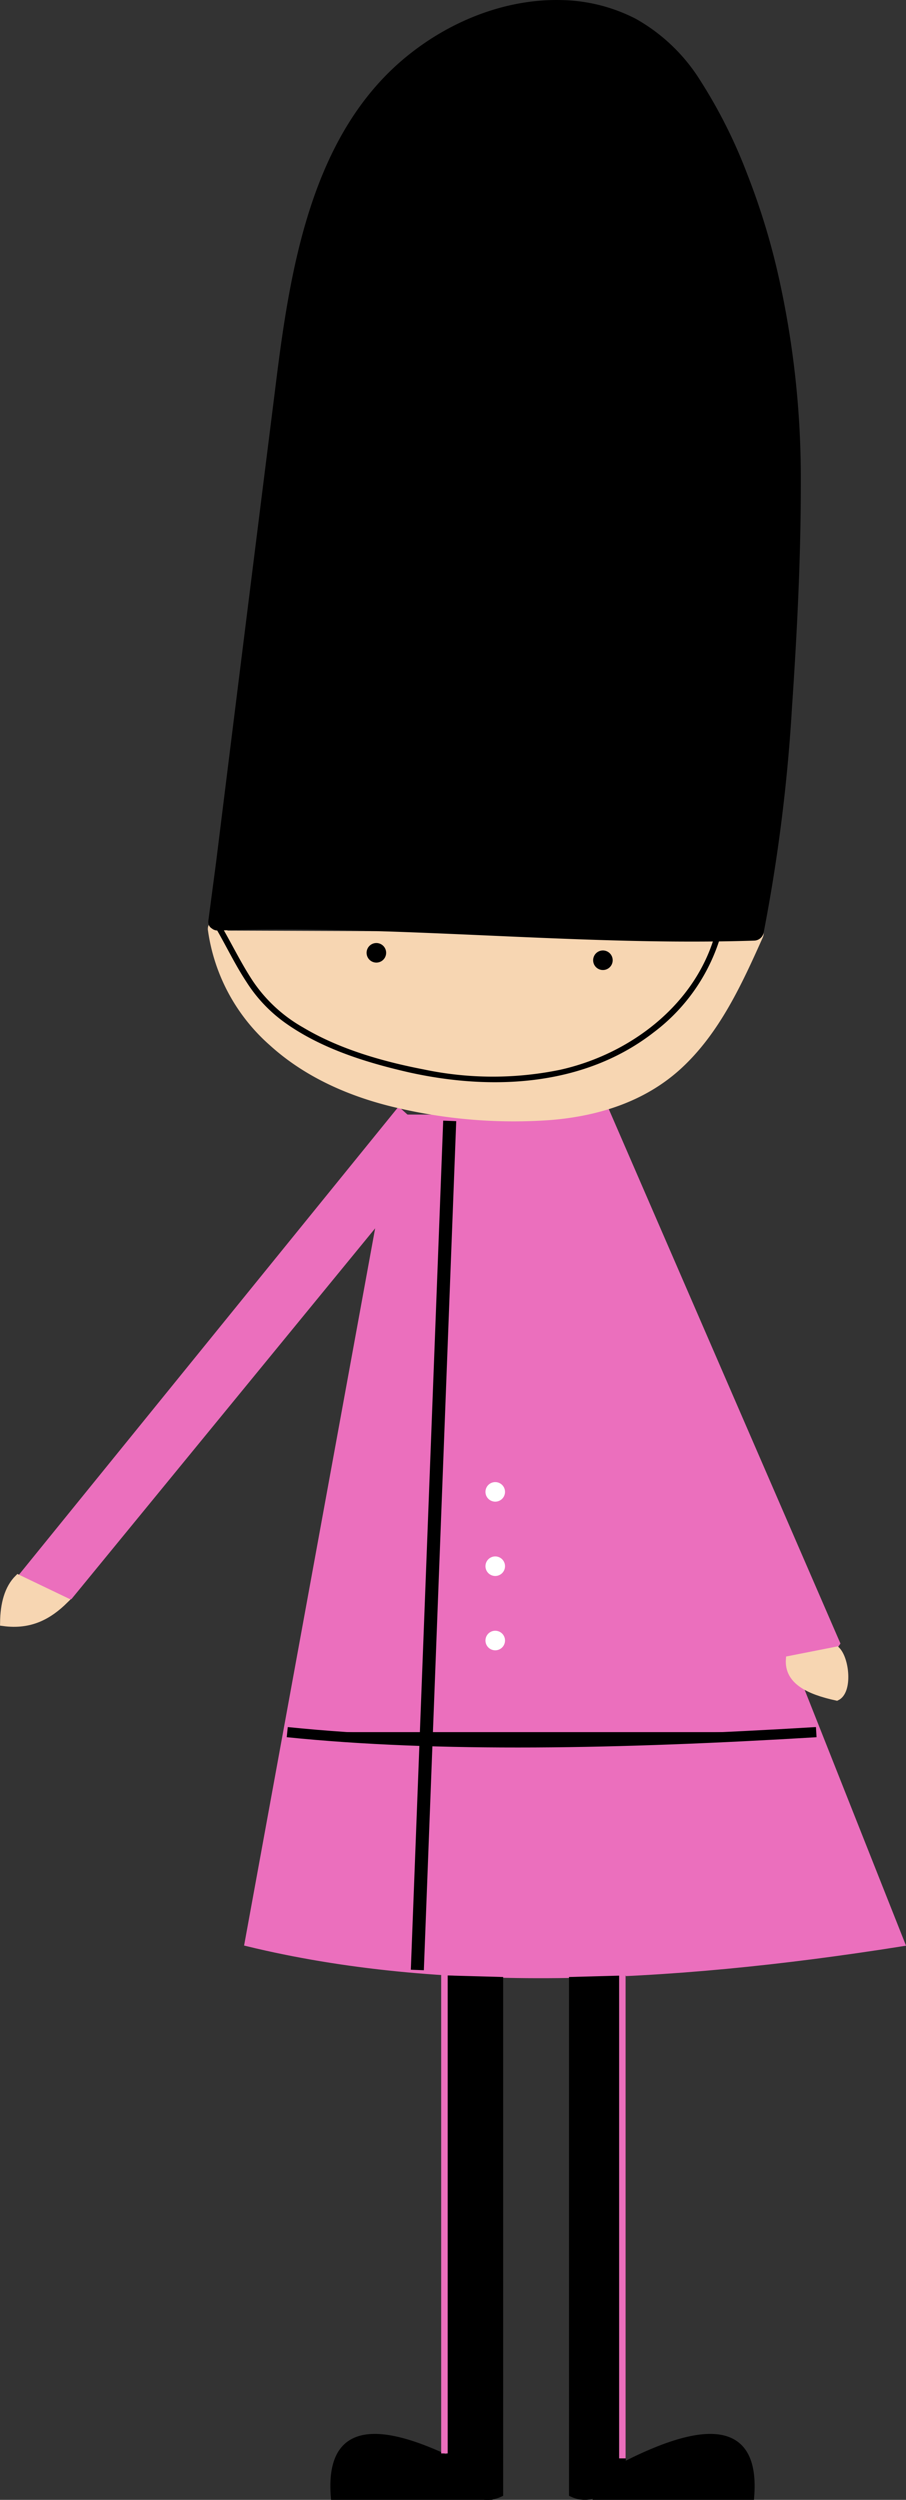 <svg xmlns="http://www.w3.org/2000/svg" viewBox="0 0 139.09 383.42"><rect x="0" y="0" width="139.09" height="383.42" fill="#333333" stroke="none"/><defs><style>.cls-1,.cls-8{fill:#eb6fbd;stroke:#eb6fbd;}.cls-1,.cls-2,.cls-3,.cls-5,.cls-7,.cls-8{stroke-miterlimit:10;}.cls-2,.cls-3,.cls-7{stroke:#000;}.cls-2{stroke-width:2px;}.cls-3{stroke-width:1.56px;}.cls-4{fill:#fff;}.cls-5,.cls-6{fill:#f7d6b2;}.cls-5{stroke:#f7d6b2;}.cls-7{stroke-width:1.01px;}.cls-8{stroke-width:1px;}</style></defs><title>officer</title><g id="coat"><path class="cls-1" d="M119.5,207.26h27L196.7,333.84c-36.59,5.8-70.78,7.18-100.35,0Z" transform="translate(-58.3 -35.81)"/><path class="cls-1" d="M151.45,206.46l35.31,81.38c-2.18,3.19-4.89,3.09-7.95.77L145.75,207Z" transform="translate(-58.3 -35.81)"/><path class="cls-1" d="M119.55,206.26l-58,71.45c1.22,3.67,3.85,4.32,7.43,2.93l56.57-69Z" transform="translate(-58.3 -35.81)"/><path class="cls-1" d="M164.3,207.74" transform="translate(-58.3 -35.81)"/><line class="cls-2" x1="69.04" y1="171.92" x2="64.07" y2="302.15"/><path class="cls-3" d="M102.4,301.48c23.11,2.37,51.1,1.82,81.21,0" transform="translate(-58.3 -35.81)"/><path class="cls-4" d="M134.33,266.13a1.5,1.5,0,0,0,0-3,1.5,1.5,0,0,0,0,3Z" transform="translate(-58.3 -35.81)"/><path class="cls-4" d="M134.33,277.53a1.5,1.5,0,0,0,0-3,1.5,1.5,0,0,0,0,3Z" transform="translate(-58.3 -35.81)"/><path class="cls-4" d="M134.33,288.93a1.5,1.5,0,0,0,0-3,1.5,1.5,0,0,0,0,3Z" transform="translate(-58.3 -35.81)"/></g><g id="skin"><path class="cls-5" d="M61.07,277.82c-1.59,1.57-2.23,4-2.26,6.89,4.22.58,7.06-1.08,9.46-3.44Z" transform="translate(-58.3 -35.81)"/><path class="cls-5" d="M179.45,290.3l7.31-1.44c1.45,1.44,1.93,6.38,0,7.29C182.4,295.2,179.2,293.65,179.45,290.3Z" transform="translate(-58.3 -35.81)"/><path class="cls-6" d="M91.73,178.54c1,8.79,7.25,16.37,14.92,20.8s16.61,6.07,25.44,6.71c9.22.67,19.1.14,26.73-5.08s11.54-13.82,15.24-22.11" transform="translate(-58.3 -35.81)"/><path class="cls-6" d="M90.23,178.54a28.77,28.77,0,0,0,9.51,17.6c5.61,5.09,12.74,8.1,20.08,9.72a78.5,78.5,0,0,0,23,1.74c7.28-.59,14.35-2.78,19.86-7.74,6-5.42,9.47-13,12.71-20.24.78-1.75-1.81-3.28-2.59-1.52-2.68,6-5.43,12.18-9.79,17.14a28,28,0,0,1-17.33,9,69.32,69.32,0,0,1-21.32-.61c-7.07-1.15-14.11-3.34-20-7.6-5.68-4.14-10.25-10.42-11.14-17.53-.23-1.89-3.24-1.91-3,0Z" transform="translate(-58.3 -35.81)"/><path d="M116.08,183.45a1.5,1.5,0,0,0,0-3,1.5,1.5,0,0,0,0,3Z" transform="translate(-58.3 -35.81)"/><path d="M150.86,184.59a1.5,1.5,0,0,0,0-3,1.5,1.5,0,0,0,0,3Z" transform="translate(-58.3 -35.81)"/></g><g id="hat"><path d="M91.79,177l9.95-79.67c2-16.16,4.37-33.17,14.35-46s30.33-19.17,42.83-8.74c3.68,3.07,6.3,7.22,8.52,11.46,9.75,18.63,12.86,40.15,12.22,61.17s-1.39,42.77-5.6,63.36c-25.77.86-56.5-2.41-82.27-1.55" transform="translate(-58.3 -35.81)"/><path d="M93.29,177,102,107.21c1.27-10.13,2.26-20.37,4.54-30.34,2.08-9.14,5.4-18.47,11.56-25.7,9.77-11.46,29.78-18,41.61-5.84,3.54,3.64,6,8.27,8.11,12.81a98.22,98.22,0,0,1,5.47,14.53,128.5,128.5,0,0,1,4.83,30.93c.43,10.85-.2,21.78-.75,32.61A312.86,312.86,0,0,1,174.1,170c-.44,2.74-.93,5.47-1.49,8.19l1.45-1.11c-21.55.7-43.08-1.17-64.61-1.61-5.88-.12-11.77-.13-17.66.06-1.92.06-1.93,3.06,0,3,21.55-.7,43.08,1.17,64.61,1.61,5.89.12,11.78.13,17.66-.06a1.53,1.53,0,0,0,1.45-1.1,262.37,262.37,0,0,0,4.37-34.57c.78-11.47,1.37-23,1.36-34.53a141.5,141.5,0,0,0-3.53-32.18A107.41,107.41,0,0,0,173,62.47a77.94,77.94,0,0,0-7.21-14.34,27.61,27.61,0,0,0-9.89-9.44,26,26,0,0,0-11.43-2.87c-8.27-.2-16.5,3-23,8.06-15.66,12.14-18.74,33.86-21,52.21q-4.53,36-9,72L90.29,177c-.23,1.91,2.77,1.89,3,0Z" transform="translate(-58.3 -35.81)"/><path d="M91.34,178c1.63,2.77,3,5.69,4.78,8.39a22.55,22.55,0,0,0,6.1,6.4c5.55,3.9,12.32,6,18.88,7.5,12.75,2.83,26.89,2.15,37.56-6.14a28.73,28.73,0,0,0,10.46-15.43c.14-.56-.73-.8-.87-.24-2.85,11.21-13.07,19-24,21.42a51.35,51.35,0,0,1-20.88-.06c-6.39-1.23-13-3.13-18.57-6.46a22.87,22.87,0,0,1-7.69-7.11c-1.85-2.8-3.29-5.84-5-8.73a.45.45,0,0,0-.78.46Z" transform="translate(-58.3 -35.81)"/></g><g id="shoes"><path class="cls-7" d="M127.34,339.32v75.44q3.85,5.3,7.7,3.53V339.53Z" transform="translate(-58.3 -35.81)"/><path class="cls-7" d="M153.86,339.32v75.44q-3.86,5.3-7.7,3.53V339.53Z" transform="translate(-58.3 -35.81)"/><path class="cls-7" d="M150,418.73h23.58c.82-10.47-5.9-12.36-22.24-3.34Z" transform="translate(-58.3 -35.81)"/><path class="cls-7" d="M133.17,418.73H109.59c-.82-10.47,5.9-12.36,22.24-3.34Z" transform="translate(-58.3 -35.81)"/><line class="cls-8" x1="95.55" y1="302.91" x2="95.55" y2="377.06"/><line class="cls-8" x1="68.23" y1="302.15" x2="68.23" y2="376.3"/></g></svg>